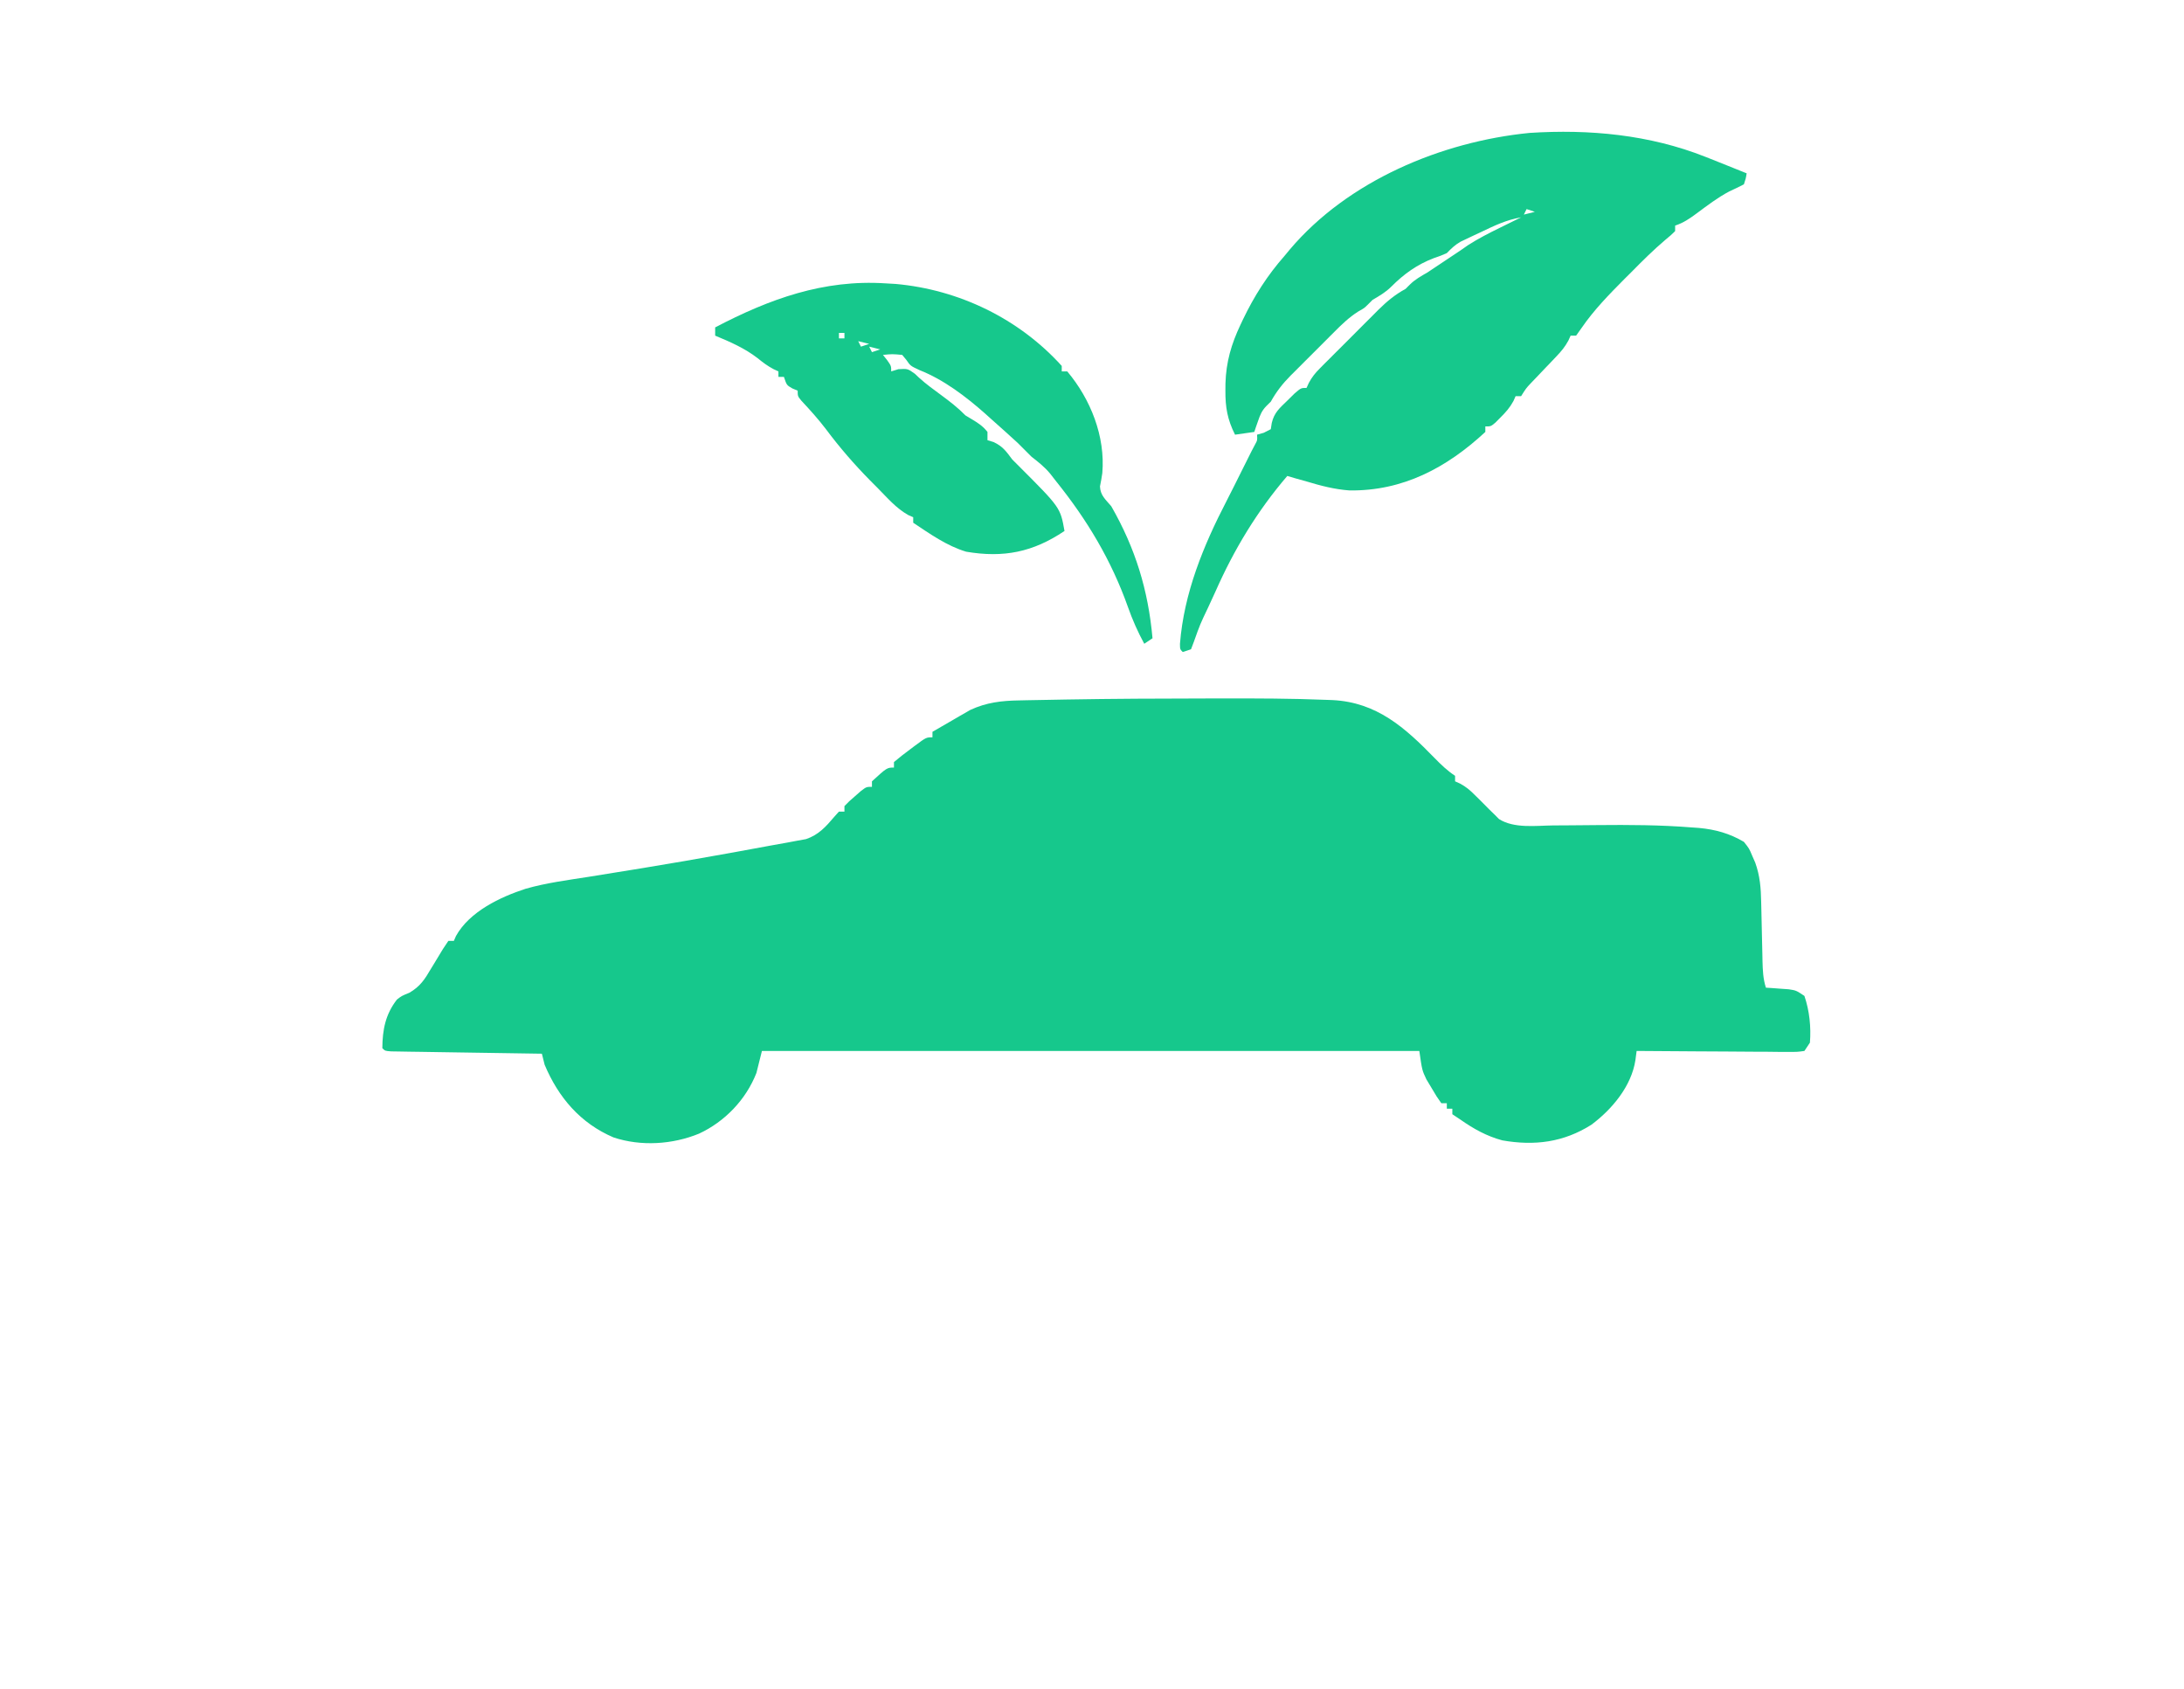 <?xml version="1.0" encoding="UTF-8"?>
<svg version="1.1" xmlns="http://www.w3.org/2000/svg" width="794" height="614">
<path d="M0 0 C2.001 -0.002 4.002 -0.007 6.004 -0.011 C18.457 -0.03 30.906 -0.013 43.351 0.497 C44.179 0.527 45.007 0.556 45.86 0.586 C62.014 1.376 72.26 10.605 83.037 21.679 C85.418 24.124 87.613 26.222 90.464 28.122 C90.464 28.782 90.464 29.442 90.464 30.122 C91.058 30.391 91.652 30.659 92.264 30.935 C94.481 32.132 95.909 33.341 97.671 35.126 C98.259 35.702 98.846 36.278 99.451 36.871 C100.664 38.076 101.87 39.29 103.068 40.511 C103.659 41.085 104.25 41.66 104.859 42.251 C105.645 43.041 105.645 43.041 106.448 43.847 C111.951 47.327 119.795 46.224 126.093 46.15 C128.203 46.137 130.313 46.125 132.423 46.113 C135.7 46.088 138.977 46.061 142.254 46.027 C153.695 45.916 165.081 45.962 176.492 46.876 C177.367 46.938 178.243 46.999 179.145 47.063 C185.088 47.614 190.294 49.064 195.464 52.122 C197.402 54.56 197.402 54.56 198.464 57.122 C198.836 57.968 199.207 58.814 199.589 59.685 C201.318 64.501 201.651 68.926 201.746 74.029 C201.764 74.79 201.782 75.552 201.801 76.337 C201.88 79.587 201.948 82.837 202.017 86.087 C202.068 88.463 202.126 90.84 202.183 93.216 C202.203 94.315 202.203 94.315 202.224 95.436 C202.306 98.791 202.435 101.911 203.464 105.122 C204.224 105.171 204.983 105.22 205.765 105.271 C207.256 105.383 207.256 105.383 208.777 105.497 C210.256 105.602 210.256 105.602 211.765 105.708 C214.464 106.122 214.464 106.122 217.464 108.122 C219.302 113.498 219.925 119.484 219.464 125.122 C218.804 126.112 218.144 127.102 217.464 128.122 C214.908 128.483 214.908 128.483 211.638 128.463 C210.417 128.463 209.195 128.463 207.937 128.462 C206.6 128.447 205.263 128.431 203.925 128.415 C202.561 128.41 201.196 128.406 199.831 128.403 C196.237 128.391 192.643 128.362 189.05 128.328 C185.383 128.298 181.717 128.284 178.05 128.269 C170.855 128.237 163.66 128.186 156.464 128.122 C156.318 129.229 156.172 130.336 156.021 131.476 C154.578 140.927 147.525 149.357 140.007 154.951 C129.925 161.331 119.38 162.69 107.621 160.622 C101.933 159.078 97.27 156.485 92.464 153.122 C91.474 152.462 90.484 151.802 89.464 151.122 C89.464 150.462 89.464 149.802 89.464 149.122 C88.804 149.122 88.144 149.122 87.464 149.122 C87.464 148.462 87.464 147.802 87.464 147.122 C86.804 147.122 86.144 147.122 85.464 147.122 C83.773 144.744 83.773 144.744 81.902 141.56 C81.282 140.527 80.662 139.495 80.023 138.431 C78.464 135.122 78.464 135.122 77.464 128.122 C-1.406 128.122 -80.276 128.122 -161.536 128.122 C-162.526 132.082 -162.526 132.082 -163.536 136.122 C-167.325 145.817 -175.02 153.829 -184.411 158.185 C-194.052 162.134 -205.489 162.869 -215.473 159.56 C-227.544 154.413 -235.535 145.016 -240.536 133.122 C-240.883 131.793 -241.219 130.46 -241.536 129.122 C-242.248 129.112 -242.959 129.102 -243.693 129.091 C-250.388 128.993 -257.084 128.891 -263.779 128.783 C-267.222 128.728 -270.665 128.674 -274.107 128.625 C-278.061 128.568 -282.015 128.504 -285.969 128.439 C-287.832 128.414 -287.832 128.414 -289.732 128.388 C-290.873 128.368 -292.014 128.348 -293.19 128.328 C-294.2 128.312 -295.21 128.297 -296.251 128.281 C-298.536 128.122 -298.536 128.122 -299.536 127.122 C-299.485 120.416 -298.418 114.828 -294.223 109.435 C-292.536 108.122 -292.536 108.122 -289.727 106.978 C-285.7 104.637 -284.102 102.061 -281.786 98.122 C-281.4 97.493 -281.015 96.864 -280.618 96.216 C-279.581 94.524 -278.558 92.823 -277.536 91.122 C-276.876 90.132 -276.216 89.142 -275.536 88.122 C-274.876 88.122 -274.216 88.122 -273.536 88.122 C-273.28 87.533 -273.025 86.944 -272.762 86.337 C-267.849 77.465 -256.664 72.165 -247.439 69.169 C-239.907 67.017 -232.066 66.018 -224.341 64.801 C-219.003 63.96 -213.67 63.085 -208.336 62.216 C-206.722 61.955 -206.722 61.955 -205.076 61.688 C-194.669 59.996 -184.287 58.177 -173.911 56.31 C-172.727 56.099 -172.727 56.099 -171.52 55.883 C-167.186 55.11 -162.857 54.317 -158.532 53.495 C-156.535 53.122 -154.535 52.772 -152.534 52.423 C-151.294 52.189 -150.055 51.956 -148.778 51.716 C-147.696 51.521 -146.614 51.326 -145.5 51.124 C-140.93 49.58 -138.273 46.599 -135.208 42.986 C-134.656 42.371 -134.104 41.756 -133.536 41.122 C-132.876 41.122 -132.216 41.122 -131.536 41.122 C-131.536 40.462 -131.536 39.802 -131.536 39.122 C-129.856 37.396 -129.856 37.396 -127.661 35.497 C-126.941 34.866 -126.222 34.234 -125.481 33.583 C-123.536 32.122 -123.536 32.122 -121.536 32.122 C-121.536 31.462 -121.536 30.802 -121.536 30.122 C-116.059 25.122 -116.059 25.122 -113.536 25.122 C-113.536 24.462 -113.536 23.802 -113.536 23.122 C-111.61 21.491 -109.692 19.985 -107.661 18.497 C-107.105 18.077 -106.549 17.657 -105.977 17.224 C-101.798 14.122 -101.798 14.122 -99.536 14.122 C-99.536 13.462 -99.536 12.802 -99.536 12.122 C-97.02 10.655 -94.499 9.198 -91.973 7.747 C-91.269 7.335 -90.564 6.922 -89.838 6.497 C-88.789 5.898 -88.789 5.898 -87.719 5.287 C-87.086 4.92 -86.452 4.553 -85.799 4.176 C-79.912 1.436 -74.342 0.804 -67.969 0.708 C-67.127 0.689 -66.284 0.67 -65.416 0.649 C-62.602 0.588 -59.787 0.542 -56.973 0.497 C-54.969 0.46 -52.964 0.422 -50.96 0.385 C-33.975 0.09 -16.987 0.018 0 0 Z " fill="#16C88C" transform="translate(438.536,253.878)"/>
<path d="M0 0 C0.672 0.265 1.344 0.529 2.036 0.802 C4.026 1.591 6.014 2.388 8 3.188 C8.679 3.46 9.359 3.733 10.059 4.014 C11.706 4.675 13.353 5.337 15 6 C14.699 7.898 14.699 7.898 14 10 C12.239 10.898 10.468 11.78 8.664 12.59 C4.434 14.829 0.676 17.713 -3.163 20.559 C-5.768 22.475 -7.909 23.97 -11 25 C-11 25.66 -11 26.32 -11 27 C-12.469 28.445 -12.469 28.445 -14.5 30.125 C-18.905 33.867 -22.952 37.88 -27 42 C-27.801 42.794 -28.601 43.588 -29.426 44.406 C-34.967 49.989 -40.548 55.682 -45 62.188 C-45.66 63.116 -46.32 64.044 -47 65 C-47.66 65 -48.32 65 -49 65 C-49.396 65.88 -49.396 65.88 -49.801 66.777 C-51.044 69.082 -52.38 70.679 -54.188 72.566 C-54.804 73.217 -55.42 73.867 -56.055 74.537 C-56.697 75.205 -57.339 75.874 -58 76.562 C-59.273 77.895 -60.544 79.23 -61.812 80.566 C-62.376 81.154 -62.939 81.741 -63.52 82.346 C-65.196 84.14 -65.196 84.14 -67 87 C-67.66 87 -68.32 87 -69 87 C-69.387 87.874 -69.387 87.874 -69.781 88.766 C-71.098 91.18 -72.551 92.817 -74.5 94.75 C-75.108 95.364 -75.717 95.977 -76.344 96.609 C-78 98 -78 98 -80 98 C-80 98.66 -80 99.32 -80 100 C-94.063 113.052 -110.023 121.534 -129.43 121.262 C-134.838 120.865 -139.827 119.567 -145 118 C-146.416 117.603 -147.833 117.207 -149.25 116.812 C-150.157 116.544 -151.065 116.276 -152 116 C-162.916 128.73 -171.36 142.706 -178.117 158.016 C-178.972 159.938 -179.856 161.844 -180.754 163.746 C-183.691 169.896 -183.691 169.896 -185.977 176.301 C-186.483 177.637 -186.483 177.637 -187 179 C-187.99 179.33 -188.98 179.66 -190 180 C-191 179 -191 179 -191.02 177.023 C-189.578 158.583 -182.507 141.341 -174.075 125.085 C-172.222 121.491 -170.427 117.869 -168.625 114.25 C-167.972 112.943 -167.318 111.635 -166.664 110.328 C-166.115 109.23 -165.566 108.132 -165 107 C-164.595 106.232 -164.19 105.463 -163.773 104.672 C-162.86 103.004 -162.86 103.004 -163 101 C-162.196 100.773 -161.391 100.546 -160.562 100.312 C-159.717 99.879 -158.871 99.446 -158 99 C-157.884 98.257 -157.768 97.515 -157.648 96.75 C-156.758 92.972 -154.827 91.365 -152.062 88.688 C-150.719 87.363 -150.719 87.363 -149.348 86.012 C-147 84 -147 84 -145 84 C-144.728 83.403 -144.456 82.807 -144.176 82.192 C-143.025 80.046 -141.899 78.646 -140.19 76.931 C-139.626 76.361 -139.062 75.79 -138.48 75.202 C-137.872 74.598 -137.263 73.994 -136.637 73.371 C-136.008 72.74 -135.379 72.109 -134.731 71.459 C-133.401 70.128 -132.068 68.799 -130.734 67.473 C-128.698 65.448 -126.674 63.413 -124.65 61.377 C-123.355 60.083 -122.059 58.789 -120.762 57.496 C-120.159 56.89 -119.557 56.283 -118.937 55.659 C-115.814 52.57 -112.885 50.125 -109 48 C-108.505 47.505 -108.01 47.01 -107.5 46.5 C-105.55 44.55 -103.383 43.385 -101 42 C-98.993 40.677 -96.994 39.343 -95 38 C-93 36.667 -91 35.333 -89 34 C-88.121 33.386 -87.242 32.773 -86.336 32.141 C-82.55 29.711 -78.662 27.721 -74.625 25.75 C-73.889 25.386 -73.153 25.023 -72.395 24.648 C-70.598 23.762 -68.799 22.88 -67 22 C-72.355 22.912 -76.757 25.044 -81.625 27.375 C-82.913 27.974 -82.913 27.974 -84.227 28.586 C-85.464 29.174 -85.464 29.174 -86.727 29.773 C-87.475 30.128 -88.223 30.483 -88.995 30.849 C-91.036 32.021 -92.376 33.316 -94 35 C-96.199 35.957 -96.199 35.957 -98.688 36.812 C-104.828 39.152 -109.557 42.557 -114.188 47.188 C-116.261 49.261 -118.481 50.515 -121 52 C-121.495 52.495 -121.99 52.99 -122.5 53.5 C-124 55 -124 55 -126.214 56.231 C-129.585 58.372 -132.274 60.987 -135.07 63.805 C-135.633 64.366 -136.196 64.927 -136.776 65.505 C-137.96 66.687 -139.142 67.873 -140.321 69.06 C-142.119 70.869 -143.928 72.667 -145.738 74.465 C-146.891 75.619 -148.044 76.774 -149.195 77.93 C-149.733 78.463 -150.27 78.997 -150.824 79.546 C-153.738 82.497 -155.984 85.383 -158 89 C-158.522 89.512 -159.044 90.024 -159.582 90.551 C-161.301 92.308 -161.891 93.874 -162.688 96.188 C-162.939 96.903 -163.19 97.618 -163.449 98.355 C-163.631 98.898 -163.813 99.441 -164 100 C-167.465 100.495 -167.465 100.495 -171 101 C-173.756 95.495 -174.55 91.069 -174.5 84.938 C-174.494 84.102 -174.487 83.266 -174.48 82.405 C-174.253 74.576 -172.356 68.086 -169 61 C-168.705 60.376 -168.411 59.752 -168.107 59.109 C-164.004 50.576 -159.274 43.135 -153 36 C-152.045 34.848 -152.045 34.848 -151.07 33.672 C-129.923 8.702 -95.951 -5.525 -63.938 -8.688 C-42.225 -10.09 -20.34 -8.063 0 0 Z M-65 19 C-65.33 19.66 -65.66 20.32 -66 21 C-64.68 20.67 -63.36 20.34 -62 20 C-62.99 19.67 -63.98 19.34 -65 19 Z " fill="#16C88C" transform="translate(620,57)"/>
<path d="M0 0 C1.806 0.104 1.806 0.104 3.648 0.211 C26.656 2.278 48.453 12.817 64 30 C64 30.66 64 31.32 64 32 C64.66 32 65.32 32 66 32 C74.517 42.116 79.882 55.639 78.75 68.938 C78.517 70.572 78.24 72.201 77.898 73.816 C78.051 77.093 79.906 78.528 82 81 C90.769 96.289 95.44 111.494 97 129 C96.01 129.66 95.02 130.32 94 131 C91.645 126.653 89.728 122.347 88.082 117.68 C82.046 100.672 73.273 86.031 62 72 C61.274 71.069 60.549 70.139 59.801 69.18 C57.765 66.715 55.517 64.965 53 63 C51.333 61.333 49.667 59.667 48 58 C44.699 54.963 41.354 51.978 38 49 C37.389 48.45 36.778 47.899 36.148 47.332 C29.112 41.113 21.138 35.037 12.375 31.562 C9 30 9 30 7.5 27.812 C7.005 27.214 6.51 26.616 6 26 C2.374 25.666 2.374 25.666 -1 26 C-0.505 26.619 -0.01 27.238 0.5 27.875 C2 30 2 30 2 32 C2.866 31.732 3.732 31.464 4.625 31.188 C8 31 8 31 10.625 32.875 C11.108 33.334 11.592 33.793 12.09 34.266 C14.643 36.584 17.411 38.587 20.188 40.625 C23.338 42.947 26.265 45.207 29 48 C29.825 48.495 30.65 48.99 31.5 49.5 C33.752 50.851 35.377 51.949 37 54 C37 54.99 37 55.98 37 57 C37.742 57.227 38.485 57.454 39.25 57.688 C42.577 59.275 43.812 61.06 46 64 C46.784 64.784 47.568 65.567 48.375 66.375 C63.494 81.494 63.494 81.494 65 90 C53.573 97.689 42.866 99.852 29.25 97.531 C22.218 95.422 16.055 91.037 10 87 C10 86.34 10 85.68 10 85 C9.426 84.75 8.852 84.499 8.26 84.241 C3.817 81.801 0.485 77.82 -3.062 74.25 C-3.914 73.396 -4.766 72.542 -5.644 71.663 C-11.456 65.758 -16.734 59.67 -21.688 53.039 C-24.47 49.382 -27.495 46.021 -30.637 42.672 C-32 41 -32 41 -32 39 C-32.639 38.732 -33.279 38.464 -33.938 38.188 C-36 37 -36 37 -37 34 C-37.66 34 -38.32 34 -39 34 C-39 33.34 -39 32.68 -39 32 C-39.587 31.728 -40.173 31.456 -40.777 31.176 C-42.957 30.023 -44.659 28.746 -46.562 27.188 C-51.299 23.543 -56.507 21.282 -62 19 C-62 18.01 -62 17.02 -62 16 C-42.284 5.681 -22.606 -1.485 0 0 Z M-17 18 C-17 18.66 -17 19.32 -17 20 C-16.34 20 -15.68 20 -15 20 C-15 19.34 -15 18.68 -15 18 C-15.66 18 -16.32 18 -17 18 Z M-10 21 C-9.67 21.66 -9.34 22.32 -9 23 C-8.01 22.67 -7.02 22.34 -6 22 C-7.32 21.67 -8.64 21.34 -10 21 Z M-6 23 C-5.67 23.66 -5.34 24.32 -5 25 C-4.01 24.67 -3.02 24.34 -2 24 C-3.32 23.67 -4.64 23.34 -6 23 Z " fill="#16C88C" transform="translate(322,103)"/>
<path d="" fill="#16C88C" transform="translate(0,0)"/>
</svg>
